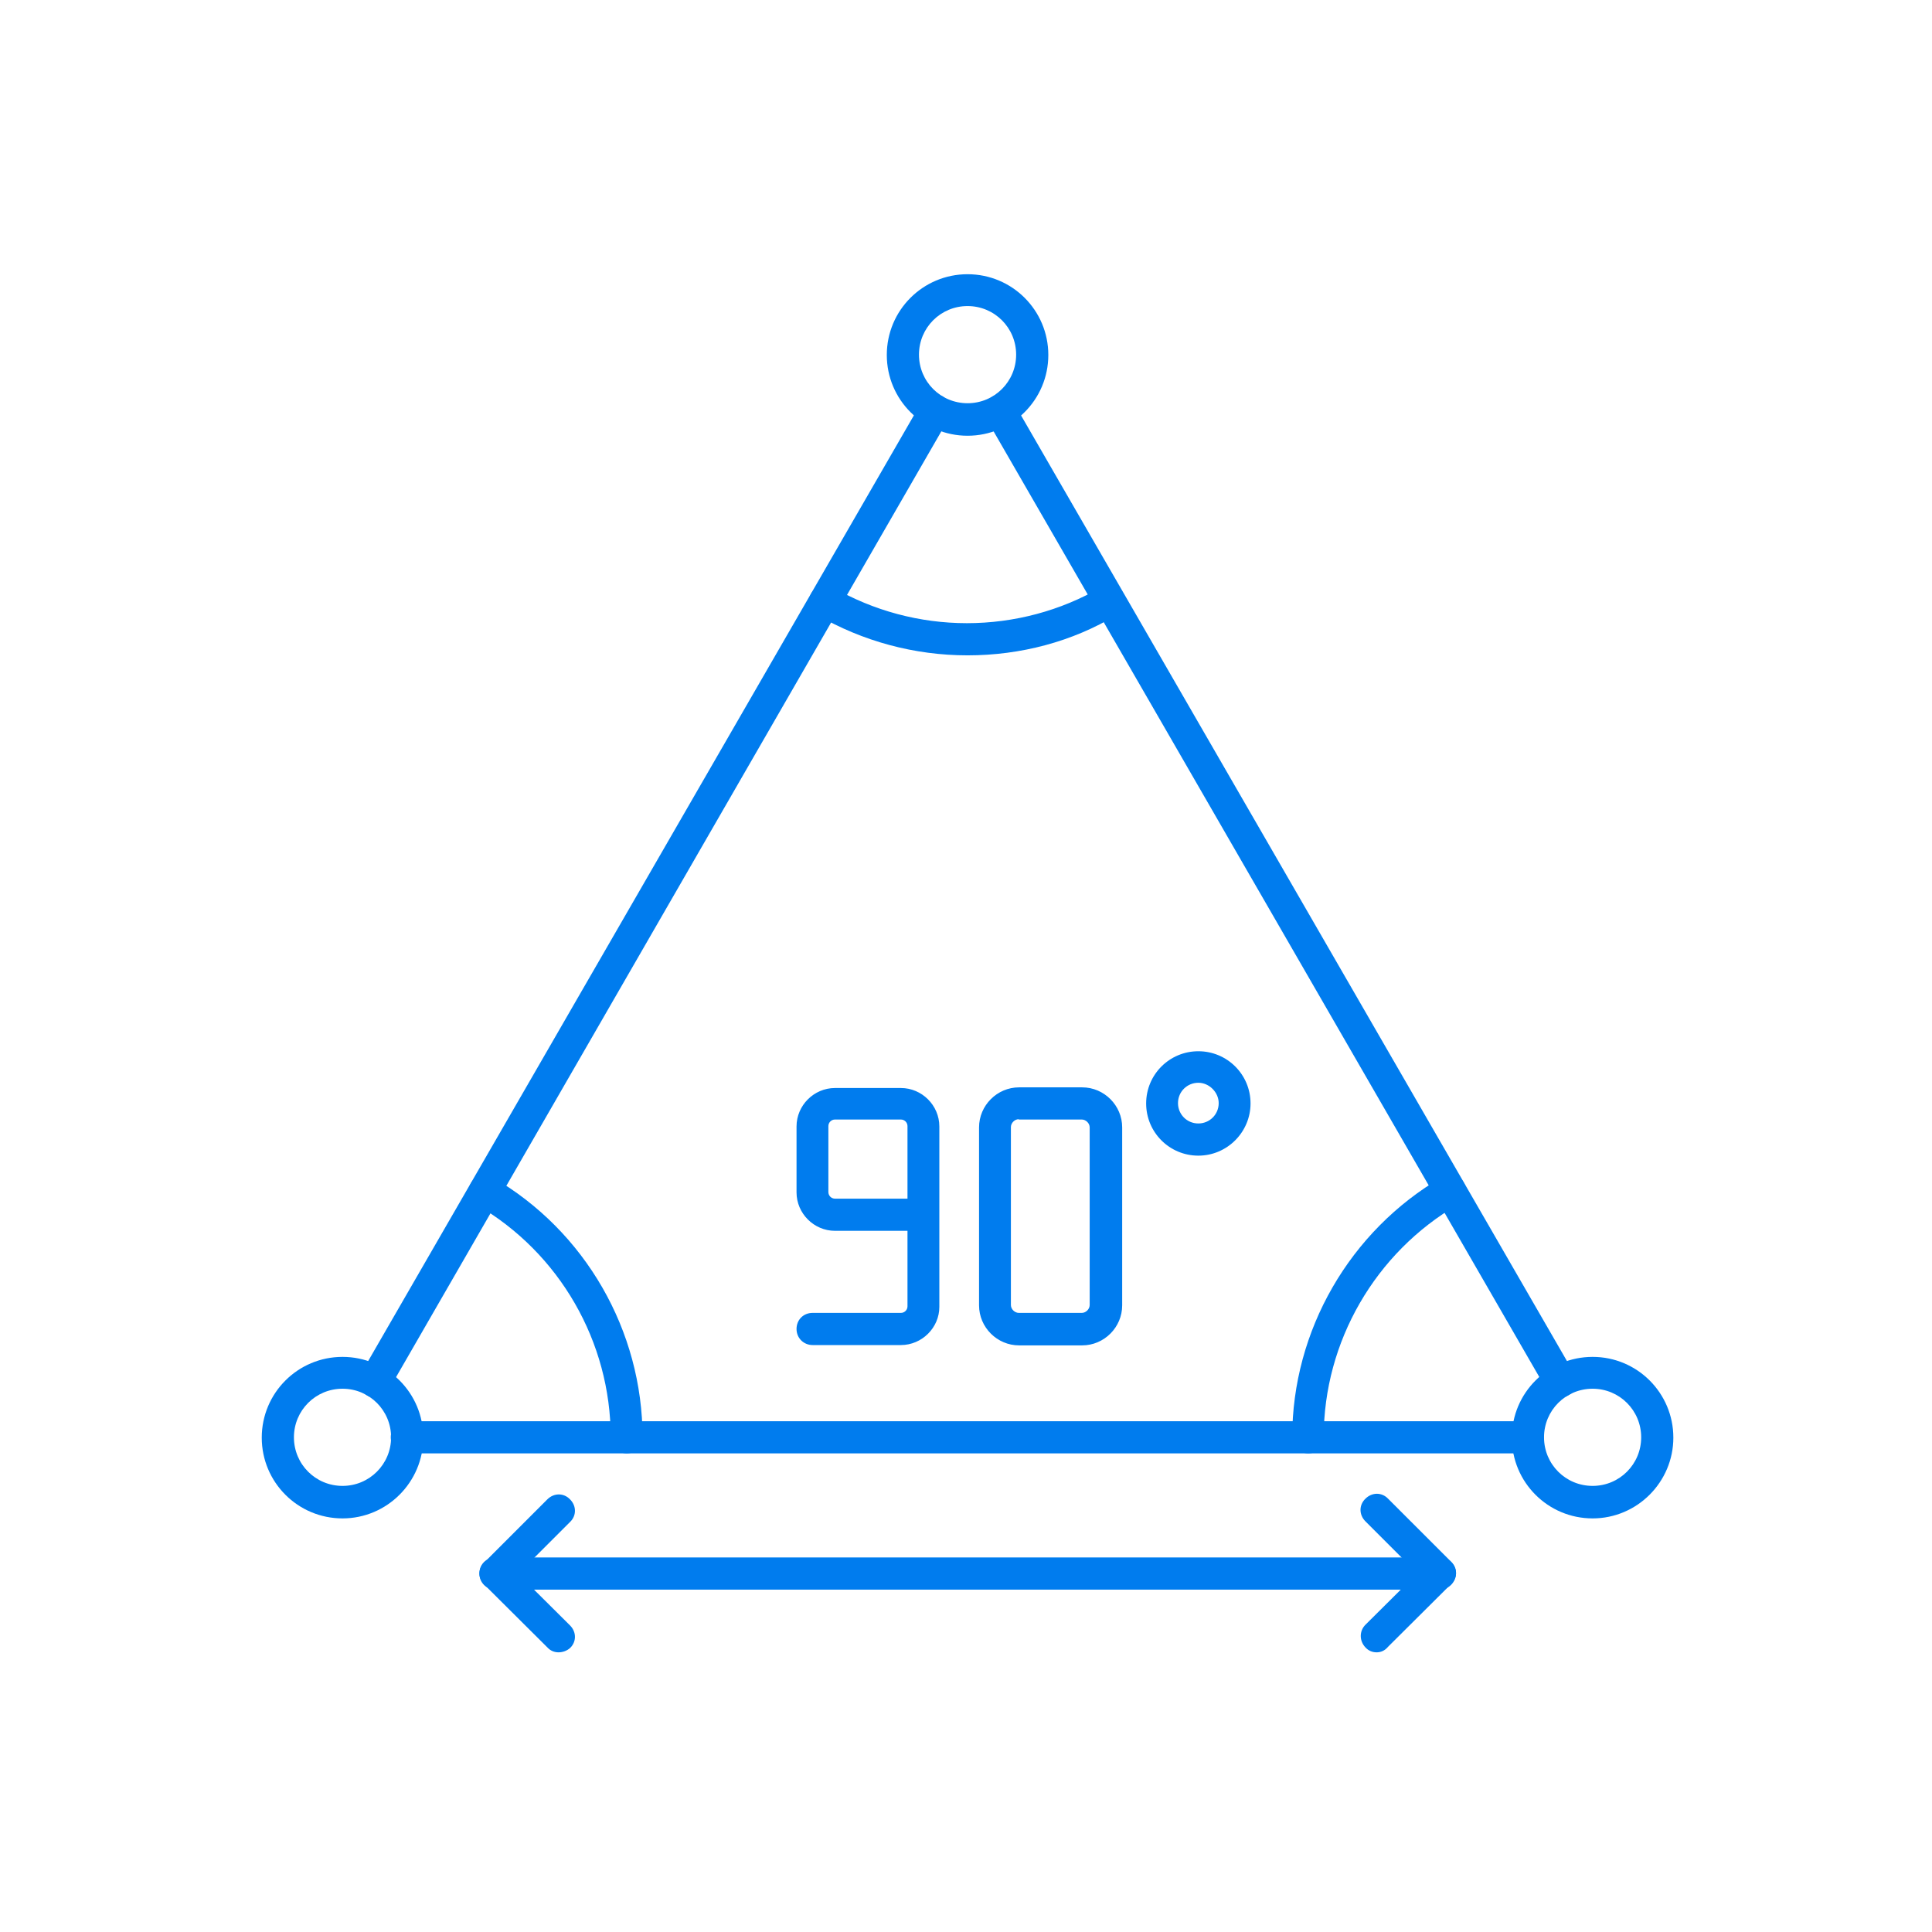 <svg width="155" height="155" viewBox="0 0 155 155" fill="none" xmlns="http://www.w3.org/2000/svg">
<path d="M30.06 112.126C29.849 112.126 29.612 112.073 29.428 111.942C28.822 111.573 28.611 110.809 28.954 110.203L73.911 32.298C74.28 31.692 75.044 31.482 75.649 31.824C76.255 32.193 76.466 32.957 76.123 33.562L31.192 111.494C30.929 111.889 30.508 112.126 30.06 112.126ZM125.189 112.126C124.742 112.126 124.32 111.889 124.083 111.494L79.126 33.589C78.757 32.983 78.968 32.166 79.6 31.851C80.206 31.482 81.022 31.692 81.338 32.325L126.296 110.203C126.664 110.809 126.454 111.626 125.821 111.942C125.637 112.073 125.4 112.126 125.189 112.126ZM122.608 116.603H32.641C31.93 116.603 31.35 116.05 31.35 115.313C31.35 114.575 31.903 114.022 32.641 114.022H122.556C123.267 114.022 123.846 114.575 123.846 115.313C123.899 116.024 123.293 116.603 122.608 116.603Z" fill="#007CEE"/>
<path d="M77.625 34.958C74.043 34.958 71.146 32.061 71.146 28.479C71.146 24.897 74.043 22 77.625 22C81.207 22 84.104 24.897 84.104 28.479C84.104 32.061 81.207 34.958 77.625 34.958ZM77.625 24.555C75.465 24.555 73.727 26.293 73.727 28.453C73.727 30.612 75.465 32.35 77.625 32.35C79.784 32.35 81.523 30.612 81.523 28.453C81.523 26.293 79.784 24.555 77.625 24.555ZM77.625 52.577C73.358 52.577 69.197 51.445 65.562 49.338C64.957 48.969 64.746 48.179 65.088 47.6C65.457 46.994 66.247 46.783 66.826 47.126C70.066 48.995 73.779 49.996 77.572 49.996C81.365 49.996 85.105 48.995 88.318 47.126C88.923 46.757 89.74 46.968 90.056 47.6C90.425 48.205 90.214 49.022 89.582 49.338C86.053 51.471 81.891 52.577 77.625 52.577ZM50.287 116.603C49.576 116.603 48.996 116.05 48.996 115.312C48.996 107.648 44.888 100.511 38.251 96.666C37.645 96.297 37.434 95.533 37.777 94.927C38.145 94.322 38.909 94.111 39.515 94.453C46.942 98.746 51.551 106.753 51.551 115.339C51.577 116.023 50.998 116.603 50.287 116.603ZM104.963 116.603C104.252 116.603 103.672 116.05 103.672 115.312C103.672 106.753 108.281 98.746 115.708 94.427C116.314 94.058 117.13 94.269 117.446 94.901C117.815 95.507 117.604 96.323 116.972 96.639C110.335 100.485 106.2 107.648 106.2 115.286C106.253 116.023 105.674 116.603 104.963 116.603ZM27.479 121.818C23.897 121.818 21 118.92 21 115.339C21 111.757 23.897 108.86 27.479 108.86C31.061 108.86 33.958 111.757 33.958 115.339C33.958 118.894 31.061 121.818 27.479 121.818ZM27.479 111.414C25.319 111.414 23.581 113.153 23.581 115.312C23.581 117.472 25.319 119.21 27.479 119.21C29.639 119.21 31.377 117.472 31.377 115.312C31.377 113.153 29.639 111.414 27.479 111.414ZM127.771 121.818C124.189 121.818 121.292 118.92 121.292 115.339C121.292 111.757 124.189 108.86 127.771 108.86C131.352 108.86 134.249 111.757 134.249 115.339C134.249 118.894 131.352 121.818 127.771 121.818ZM127.771 111.414C125.611 111.414 123.873 113.153 123.873 115.312C123.873 117.472 125.611 119.21 127.771 119.21C129.93 119.21 131.668 117.472 131.668 115.312C131.668 113.153 129.93 111.414 127.771 111.414ZM115.497 127.533H39.752C39.041 127.533 38.462 126.98 38.462 126.242C38.462 125.505 39.015 124.952 39.752 124.952H115.524C116.235 124.952 116.814 125.505 116.814 126.242C116.788 126.927 116.235 127.533 115.497 127.533Z" fill="#007CEE"/>
<path d="M44.81 132.563C44.467 132.563 44.151 132.431 43.914 132.168L38.858 127.137C38.62 126.9 38.462 126.584 38.462 126.242C38.462 125.899 38.594 125.583 38.858 125.346L43.914 120.289C44.441 119.763 45.231 119.763 45.731 120.289C46.258 120.816 46.258 121.606 45.731 122.107L41.57 126.268L45.731 130.403C46.258 130.93 46.258 131.72 45.731 132.22C45.494 132.431 45.152 132.563 44.81 132.563ZM110.442 132.563C110.099 132.563 109.783 132.431 109.546 132.168C109.046 131.641 109.046 130.851 109.546 130.35L113.707 126.215L109.546 122.054C109.019 121.527 109.019 120.737 109.546 120.237C110.073 119.71 110.863 119.71 111.363 120.237L116.42 125.294C116.657 125.531 116.815 125.847 116.815 126.189C116.815 126.531 116.684 126.847 116.42 127.084L111.363 132.115C111.1 132.431 110.784 132.563 110.442 132.563ZM72.279 107.911H65.195C64.483 107.911 63.904 107.358 63.904 106.621C63.904 105.883 64.457 105.33 65.195 105.33H72.279C72.569 105.33 72.806 105.093 72.806 104.803V98.746H66.986C65.3 98.746 63.904 97.35 63.904 95.664V90.371C63.904 88.685 65.3 87.289 66.986 87.289H72.279C73.965 87.289 75.361 88.685 75.361 90.371V104.856C75.361 106.515 73.965 107.911 72.279 107.911ZM66.986 89.817C66.696 89.817 66.459 90.055 66.459 90.344V95.638C66.459 95.928 66.696 96.165 66.986 96.165H72.806V90.344C72.806 90.055 72.569 89.817 72.279 89.817H66.986ZM86.817 107.937H81.761C79.996 107.937 78.547 106.489 78.547 104.724V90.45C78.547 88.685 79.996 87.236 81.761 87.236H86.817C88.582 87.236 90.03 88.685 90.03 90.45V104.724C90.03 106.489 88.582 107.937 86.817 107.937ZM81.734 89.791C81.392 89.791 81.102 90.107 81.102 90.423V104.698C81.102 105.04 81.418 105.33 81.734 105.33H86.791C87.133 105.33 87.423 105.014 87.423 104.698V90.45C87.423 90.107 87.107 89.817 86.791 89.817H81.734V89.791ZM96.141 92.715C93.823 92.715 91.953 90.845 91.953 88.527C91.953 86.209 93.823 84.339 96.141 84.339C98.458 84.339 100.328 86.209 100.328 88.527C100.328 90.818 98.458 92.715 96.141 92.715ZM96.141 86.868C95.245 86.868 94.508 87.579 94.508 88.501C94.508 89.396 95.219 90.133 96.141 90.133C97.036 90.133 97.773 89.422 97.773 88.501C97.773 87.632 97.01 86.868 96.141 86.868Z" fill="#007CEE"/>
</svg>
